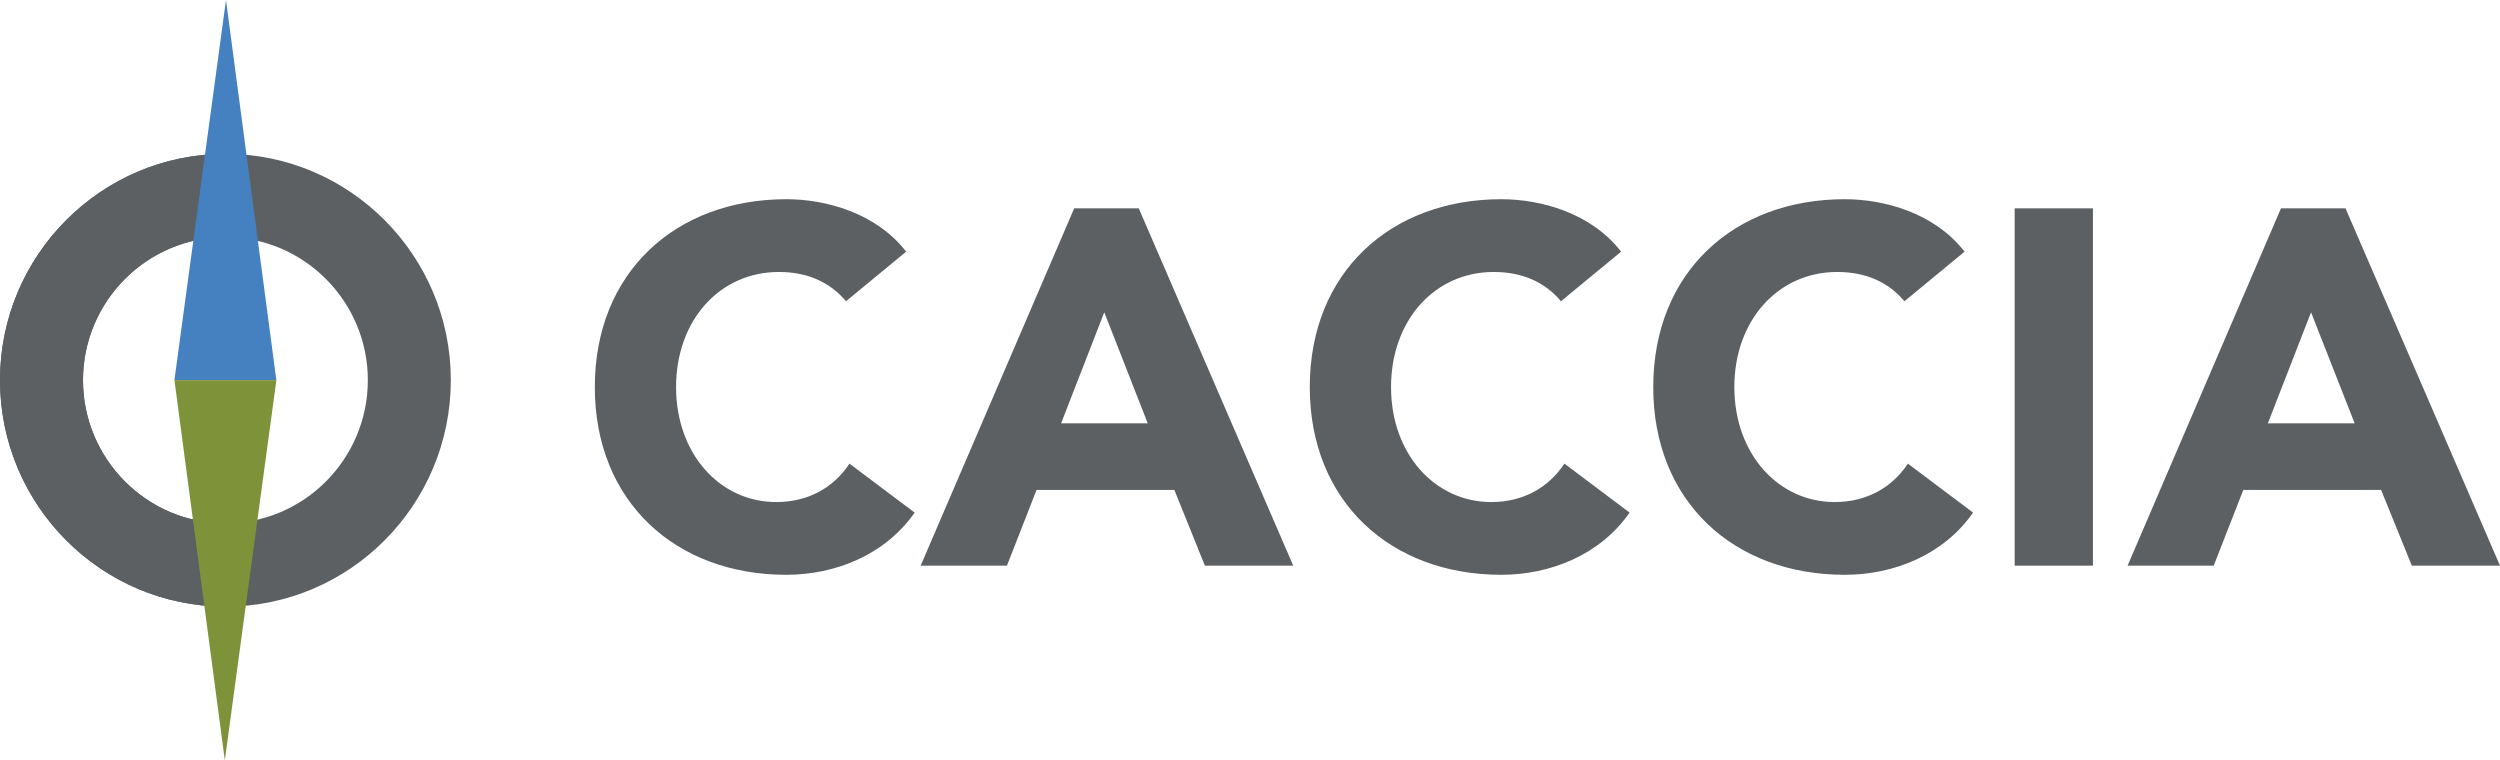 <?xml version="1.0" encoding="UTF-8" standalone="no"?>
<svg xmlns:rdf="http://www.w3.org/1999/02/22-rdf-syntax-ns#" xmlns="http://www.w3.org/2000/svg" height="182.48" width="600" version="1.1" xmlns:cc="http://creativecommons.org/ns#" xmlns:dc="http://purl.org/dc/elements/1.1/" viewBox="0 0 158.75 48.281">
 <g transform="translate(-64.899 -122.8)">
  <path d="m79.215 132.57c-7.894 0-14.316 6.45-14.316 14.37 0 7.93 6.422 14.38 14.316 14.38 7.891 0 14.311-6.45 14.311-14.38 0-7.92-6.42-14.37-14.311-14.37zm0 5.29c4.985 0 9.041 4.08 9.041 9.08 0 5.01-4.056 9.09-9.041 9.09-4.987 0-9.045-4.08-9.045-9.09 0-5 4.058-9.08 9.045-9.08z" fill="#5d6062"/>
  <path d="m79.215 132.57c-7.894 0-14.316 6.44-14.316 14.37s6.422 14.38 14.316 14.38v-5.29c-4.987 0-9.045-4.08-9.045-9.09s4.058-9.08 9.045-9.08z" fill="#5d6062"/>
  <path d="m82.447 146.94-3.198-24.14-3.275 24.14h6.473" fill="#4580c0"/>
  <path d="m75.976 146.94 3.199 24.14 3.274-24.14h-6.473" fill="#7e923a"/>
  <g fill="#5d6062">
   <path d="m118.62 141.93c-0.99-1.19-2.42-1.86-4.26-1.86-3.76 0-6.53 3.07-6.53 7.31 0 4.23 2.77 7.3 6.36 7.3 2.01 0 3.64-0.9 4.65-2.44l4.14 3.11c-1.88 2.7-5.06 3.95-8.15 3.95-7.03 0-12.16-4.65-12.16-11.92 0-7.28 5.13-11.93 12.16-11.93 2.52 0 5.7 0.87 7.61 3.33l-3.82 3.15"/>
   <path d="m133.11 136.03-9.75 22.69h5.48l1.88-4.81h8.75l1.94 4.81h5.61l-9.81-22.69zm1.91 6.6 2.76 7.05h-5.5z"/>
   <path d="m164.02 141.93c-0.99-1.19-2.42-1.86-4.27-1.86-3.75 0-6.52 3.07-6.52 7.31 0 4.23 2.77 7.3 6.37 7.3 2 0 3.62-0.9 4.64-2.44l4.14 3.11c-1.88 2.7-5.06 3.95-8.15 3.95-7.03 0-12.16-4.65-12.16-11.92 0-7.28 5.13-11.93 12.16-11.93 2.52 0 5.7 0.87 7.61 3.33l-3.82 3.15"/>
   <path d="m185.83 141.93c-0.99-1.19-2.42-1.86-4.27-1.86-3.75 0-6.53 3.07-6.53 7.31 0 4.23 2.78 7.3 6.37 7.3 2.01 0 3.63-0.9 4.65-2.44l4.14 3.11c-1.88 2.7-5.06 3.95-8.15 3.95-7.04 0-12.16-4.65-12.16-11.92 0-7.28 5.12-11.93 12.16-11.93 2.51 0 5.7 0.87 7.61 3.33l-3.82 3.15"/>
   <path d="m192.83 158.72h4.97v-22.69h-4.97z"/>
   <path d="m209.74 136.03-9.74 22.69h5.47l1.88-4.81h8.75l1.95 4.81h5.6l-9.81-22.69zm1.91 6.6 2.77 7.05h-5.51z"/>
  </g>
 </g>
</svg>
